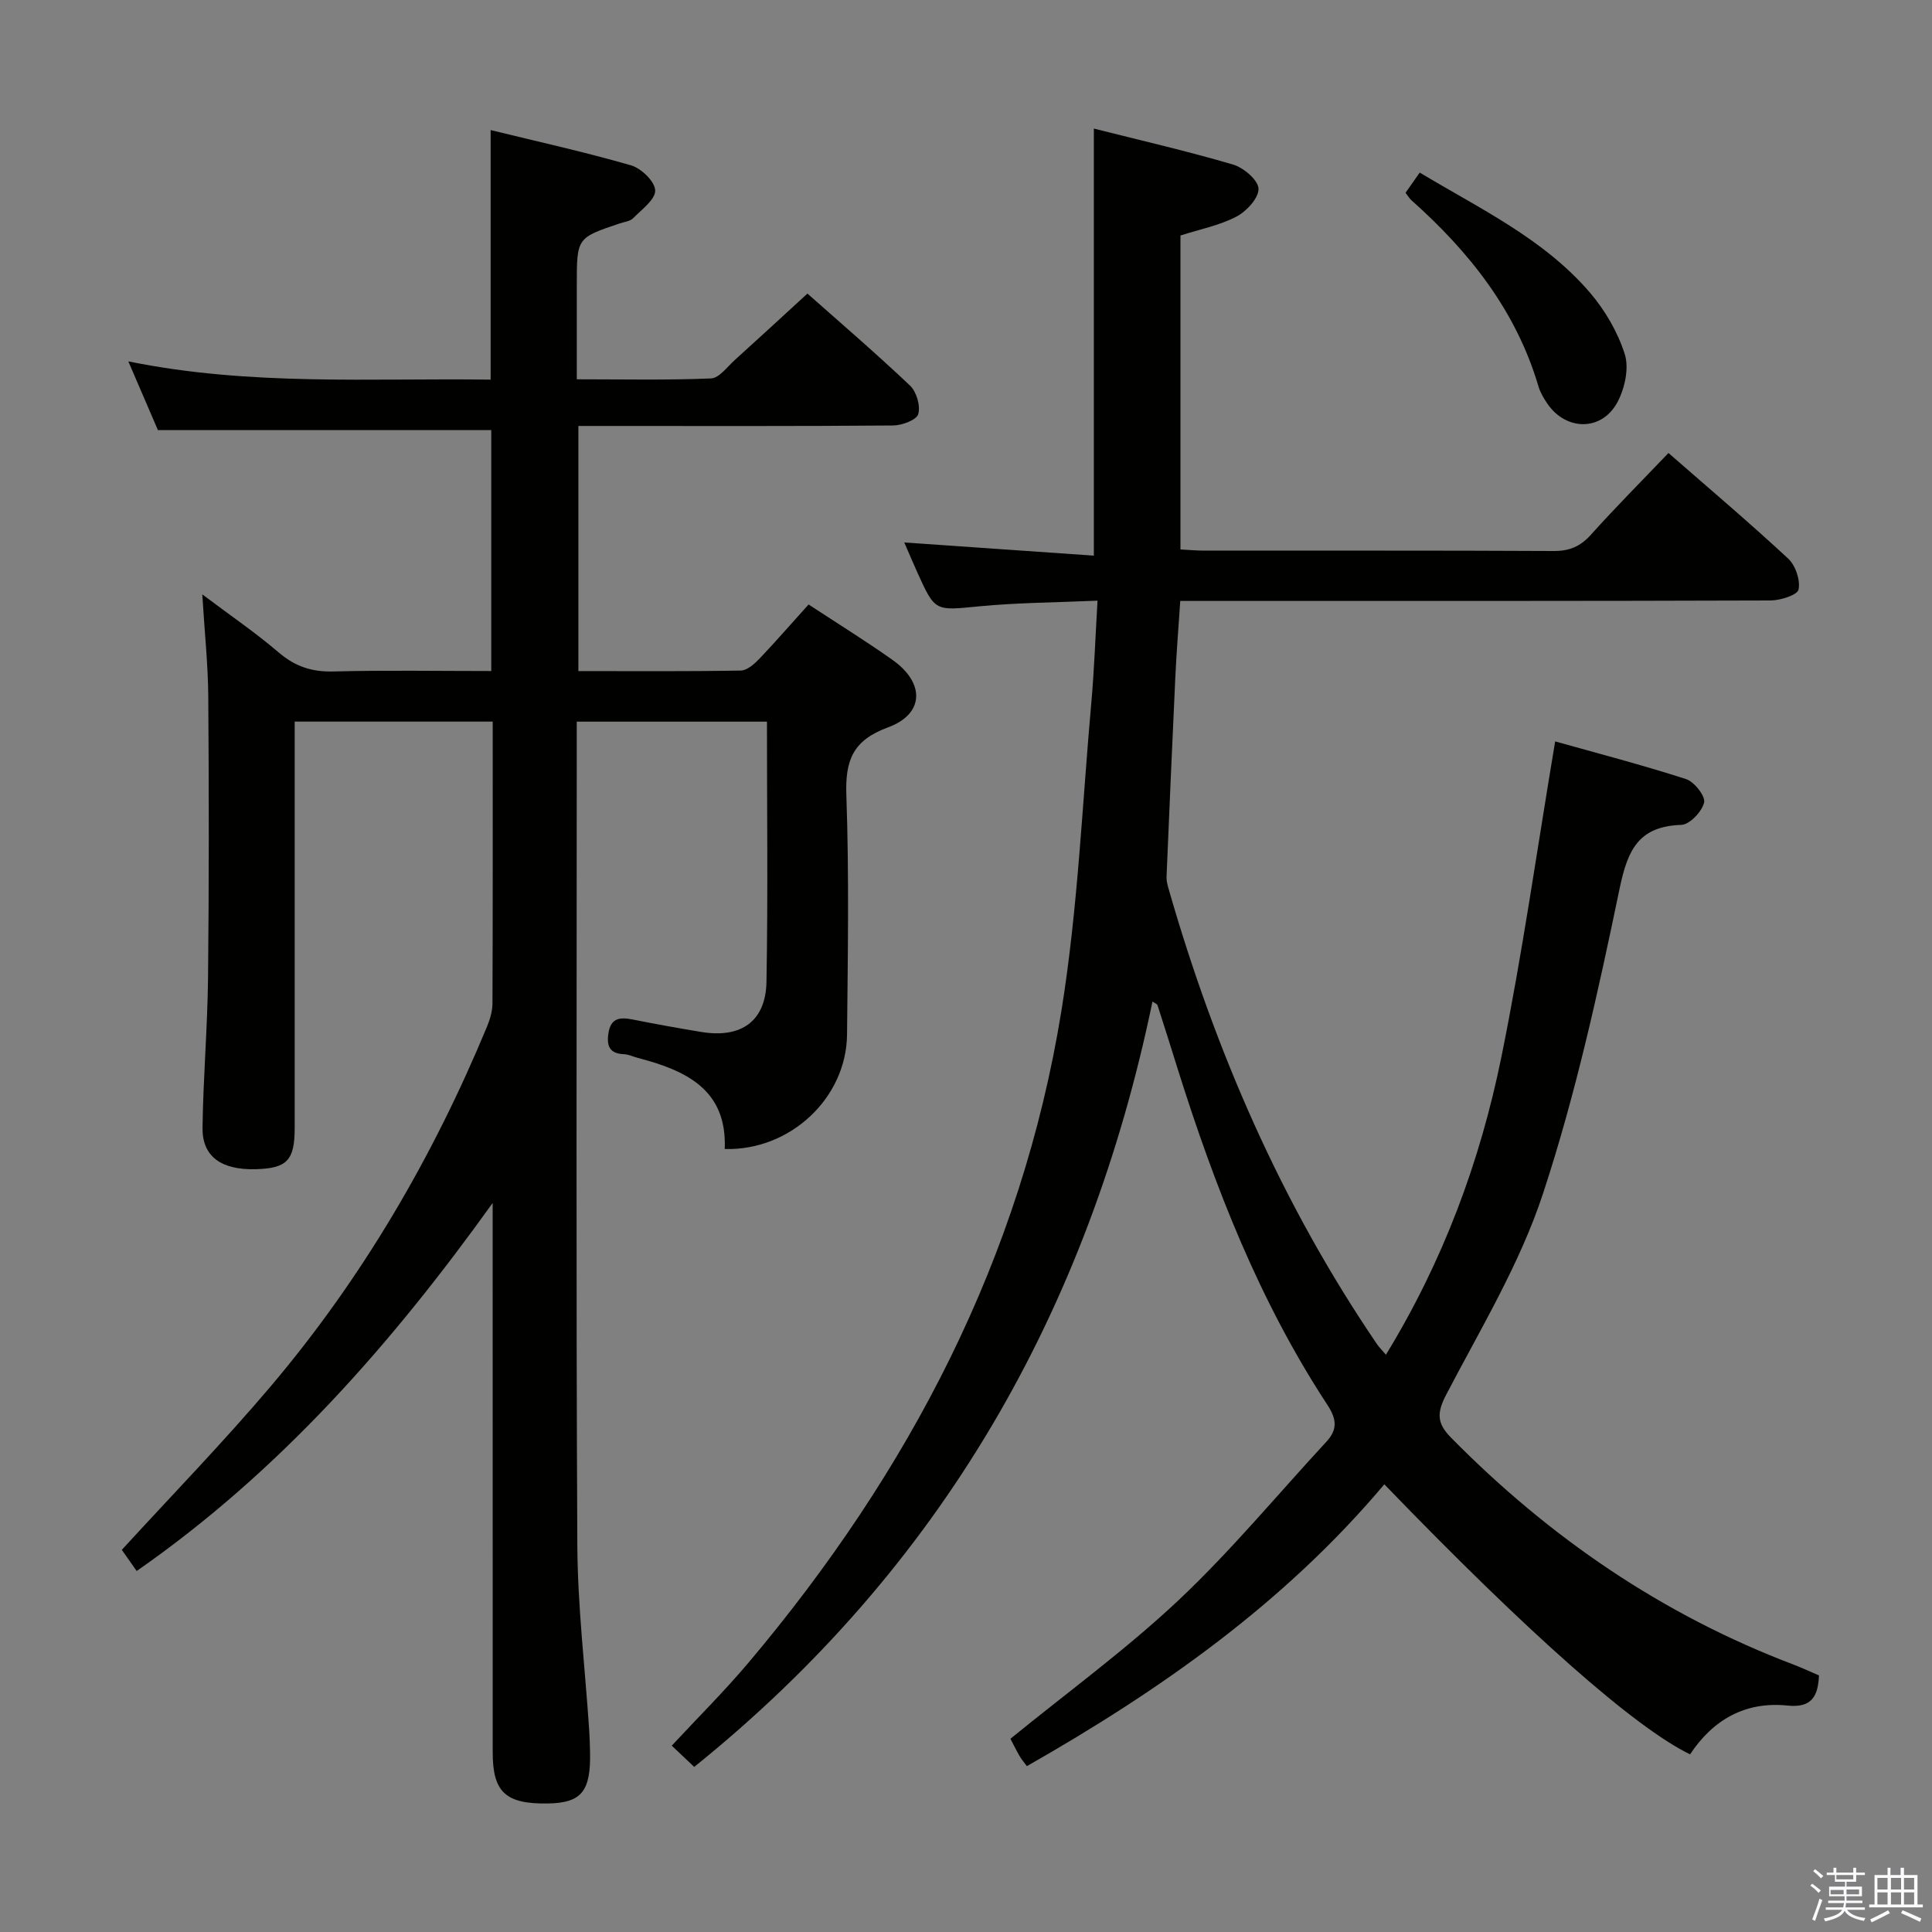 <svg enable-background="new 0 0 400 400" viewBox="0 0 400 400" xmlns="http://www.w3.org/2000/svg"><rect x="0" y="0" width="400" height="400" fill="#808080" stroke="none"/><path d="m374.8 390.4.4-.4c.7.5 1.3 1 1.8 1.4l-.5.5c-.5-.6-1.1-1.1-1.7-1.5zm1 7.3-.6-.3c.5-1.4 1.1-2.8 1.5-4.3.2.1.4.2.6.3-.5 1.3-1 2.8-1.5 4.3zm-.4-10.3.4-.4c.4.3 1 .8 1.7 1.4l-.5.5c-.4-.5-1-1-1.6-1.5zm2.5.3h1.7v-1h.6v1h3.5v-1h.6v1h1.8v.5h-1.8v1.4h-2v1h3.2v2h-3.2v.9h3.3v.5h-3.4c0 .3-.1.6-.1.9h4v.5h-3.7c.7.9 1.9 1.5 3.8 1.7-.1.2-.2.4-.3.6-2.1-.4-3.5-1.1-4-2.1-.4 1-1.8 1.7-4 2.2-.1-.2-.2-.4-.3-.6 2.1-.4 3.4-1 3.8-1.8h-3.4v-.5h3.6c.1-.3.1-.6.2-.9h-3.3v-.5h3.4c0-.3 0-.6 0-.9h-3.2v-2h3.3v-1h-2.1v-1.4h-1.7v-.5zm1.1 3.5v1h2.7c0-.3 0-.4 0-.4 0-.2 0-.2 0-.2 0-.1 0-.2 0-.3h-2.7zm1.2-3v.9h3.5v-.9zm4.7 3h-2.6v.6.4h2.6z" fill="#fbfafc"/><path d="m393.6 386.7h.6v1.5h2.8v6.1h1.1v.6h-11.1v-.6h1.1v-6.1h2.7v-1.5h.6v1.5h2.1v-1.5zm-2.7 8.8.4.6c-1.2.6-2.5 1.3-3.8 1.9-.1-.2-.2-.4-.3-.6 1.2-.6 2.5-1.2 3.7-1.9zm-2.2-6.7v2.4h2.1v-2.4zm0 3v2.5h2.1v-2.5zm2.8-3v2.4h2.1v-2.4zm0 3v2.5h2.1v-2.5zm6 6.1c-1.4-.7-2.7-1.3-3.9-1.8l.3-.6c1.5.6 2.7 1.2 3.9 1.7zm-1.2-9.1h-2.1v2.4h2.1zm-2.1 3v2.5h2.1v-2.5z" fill="#fbfafc"/><g fill="#010100"><path d="m286.61 307.31c-20.77 24.67-46.42 42.64-74 58.35-.57-.77-1.12-1.39-1.52-2.09-.74-1.29-1.4-2.63-1.89-3.58 11.75-9.58 23.91-18.44 34.78-28.66 10.87-10.23 20.45-21.83 30.61-32.81 2.36-2.55 2.2-4.66.19-7.72-14.05-21.44-23.27-45.07-30.92-69.39-1.39-4.44-2.78-8.88-4.21-13.3-.07-.23-.48-.36-1.04-.75-13.23 63.77-43.6 117.17-94.88 158.46-1.54-1.46-2.93-2.78-4.65-4.4 5.41-5.82 10.93-11.3 15.93-17.23 33.21-39.39 56.48-83.76 64.75-134.95 3.41-21.09 4.29-42.59 6.2-63.92.6-6.74.83-13.52 1.27-20.96-8.63.38-16.58.41-24.47 1.17-9.14.89-9.12 1.17-12.78-6.89-.88-1.95-1.71-3.92-2.76-6.33 13.34.93 26.23 1.82 39.25 2.73 0-29.94 0-58.82 0-88.42 9.69 2.45 19.34 4.66 28.82 7.45 2.18.64 5.2 3.21 5.27 4.99.07 1.92-2.47 4.69-4.56 5.78-3.46 1.82-7.47 2.59-11.6 3.92v65c1.58.08 3.18.23 4.78.24 24.16.02 48.33-.05 72.49.08 3.29.02 5.54-.95 7.73-3.39 5.1-5.69 10.51-11.11 16.04-16.9 8.39 7.33 16.76 14.41 24.78 21.86 1.52 1.41 2.55 4.45 2.15 6.4-.23 1.14-3.75 2.26-5.79 2.27-38.66.13-77.33.1-115.99.1-1.97 0-3.94 0-6.23 0-.37 5.57-.78 10.65-1.02 15.75-.65 13.79-1.24 27.57-1.82 41.36-.03.81.18 1.65.41 2.44 9.64 33.61 23.42 65.33 43.16 94.32.45.66 1.03 1.22 1.85 2.19 11.81-19.31 19.49-39.94 23.9-61.61 4.35-21.38 7.39-43.03 11.14-65.37 8.72 2.45 17.98 4.86 27.07 7.79 1.71.55 4.07 3.53 3.77 4.85-.43 1.88-2.99 4.58-4.72 4.64-8.89.31-11.11 5.19-12.79 13.24-4.41 21.23-9.08 42.55-15.85 63.11-4.77 14.51-12.91 27.96-20.04 41.62-1.95 3.74-1.95 5.91.97 8.87 20.38 20.69 43.8 36.73 71.03 47.05 1.7.65 3.36 1.43 5.18 2.21-.19 4.29-1.48 6.76-6.5 6.24-8.75-.91-15.46 2.94-20.19 10.1-11.49-5.59-33.43-24.97-63.3-55.91z"/><path d="m167.41 125.15c5.98 3.93 11.78 7.52 17.34 11.45 6.79 4.79 6.66 11.22-.91 14-7.31 2.68-8.87 6.86-8.61 14.09.58 16.48.3 32.99.14 49.48-.12 13.16-11.76 24.1-25.32 23.72.51-12.35-8.07-16.27-17.99-18.86-.96-.25-1.91-.73-2.88-.77-2.93-.12-3.61-1.63-3.22-4.29.48-3.26 2.43-3.41 5.04-2.89 4.72.94 9.47 1.8 14.22 2.58 8.22 1.35 13.32-2.21 13.47-10.39.32-17.81.1-35.63.1-53.86-13.09 0-25.95 0-39.38 0v5.43c0 54.99-.16 109.98.12 164.97.06 12.77 1.6 25.53 2.45 38.29.1 1.5.14 3 .18 4.49.2 8.29-1.74 10.68-8.74 10.8-8.7.14-11.41-2.32-11.41-10.54-.01-36.16-.01-72.32-.01-108.48 0-1.77 0-3.54 0-5.31-20.87 29.1-44.04 55.54-73.7 76.2-1.21-1.72-2.33-3.31-3.08-4.38 10.47-11.43 21.02-22.28 30.78-33.8 18.96-22.38 33.6-47.45 44.83-74.53.62-1.5 1.12-3.18 1.13-4.78.08-19.32.05-38.65.05-58.37-13.55 0-26.93 0-41 0v5.18c0 26.33.01 52.66 0 78.99 0 6.68-1.59 8.33-8.1 8.5-7.1.18-11.06-2.62-10.98-8.58.14-10.31 1.02-20.61 1.14-30.92.21-19.46.19-38.92.05-58.38-.05-6.62-.76-13.24-1.24-21.13 5.79 4.35 11.03 7.93 15.83 12.03 3.39 2.9 6.86 4.05 11.31 3.93 10.79-.28 21.59-.09 32.69-.09 0-16.98 0-33.55 0-49.89-22.82 0-45.53 0-69.02 0-1.69-3.92-3.76-8.72-6.12-14.22 25.38 5.16 50.26 3.43 75.01 3.78 0-17.42 0-34.19 0-51.67 9.63 2.36 19.43 4.52 29.06 7.3 2.12.61 4.96 3.36 5.01 5.19.05 1.89-2.8 3.96-4.57 5.76-.63.64-1.81.75-2.75 1.07-8.91 2.99-8.91 2.99-8.91 12.72v19.56c9.59 0 18.69.2 27.78-.18 1.71-.07 3.38-2.42 4.96-3.84 4.93-4.45 9.81-8.96 15.01-13.73 6.7 5.94 14.14 12.32 21.24 19.05 1.35 1.28 2.2 4.21 1.7 5.91-.36 1.22-3.36 2.33-5.19 2.35-19.83.17-39.66.1-59.49.1-1.79 0-3.58 0-5.68 0v50.75c11.39 0 22.51.09 33.62-.11 1.34-.02 2.87-1.41 3.94-2.53 3.42-3.61 6.68-7.37 10.1-11.15z"/><path d="m291 39.92c1.01-1.44 1.86-2.64 2.94-4.19 12.44 7.49 25.64 13.67 35.22 24.83 3.15 3.67 5.78 8.19 7.23 12.77.92 2.89.01 7.03-1.48 9.87-3.24 6.14-10.69 6.07-14.59.31-.73-1.09-1.43-2.27-1.8-3.52-4.63-15.68-14.33-27.87-26.3-38.53-.36-.31-.61-.76-1.22-1.54z"/></g></svg>